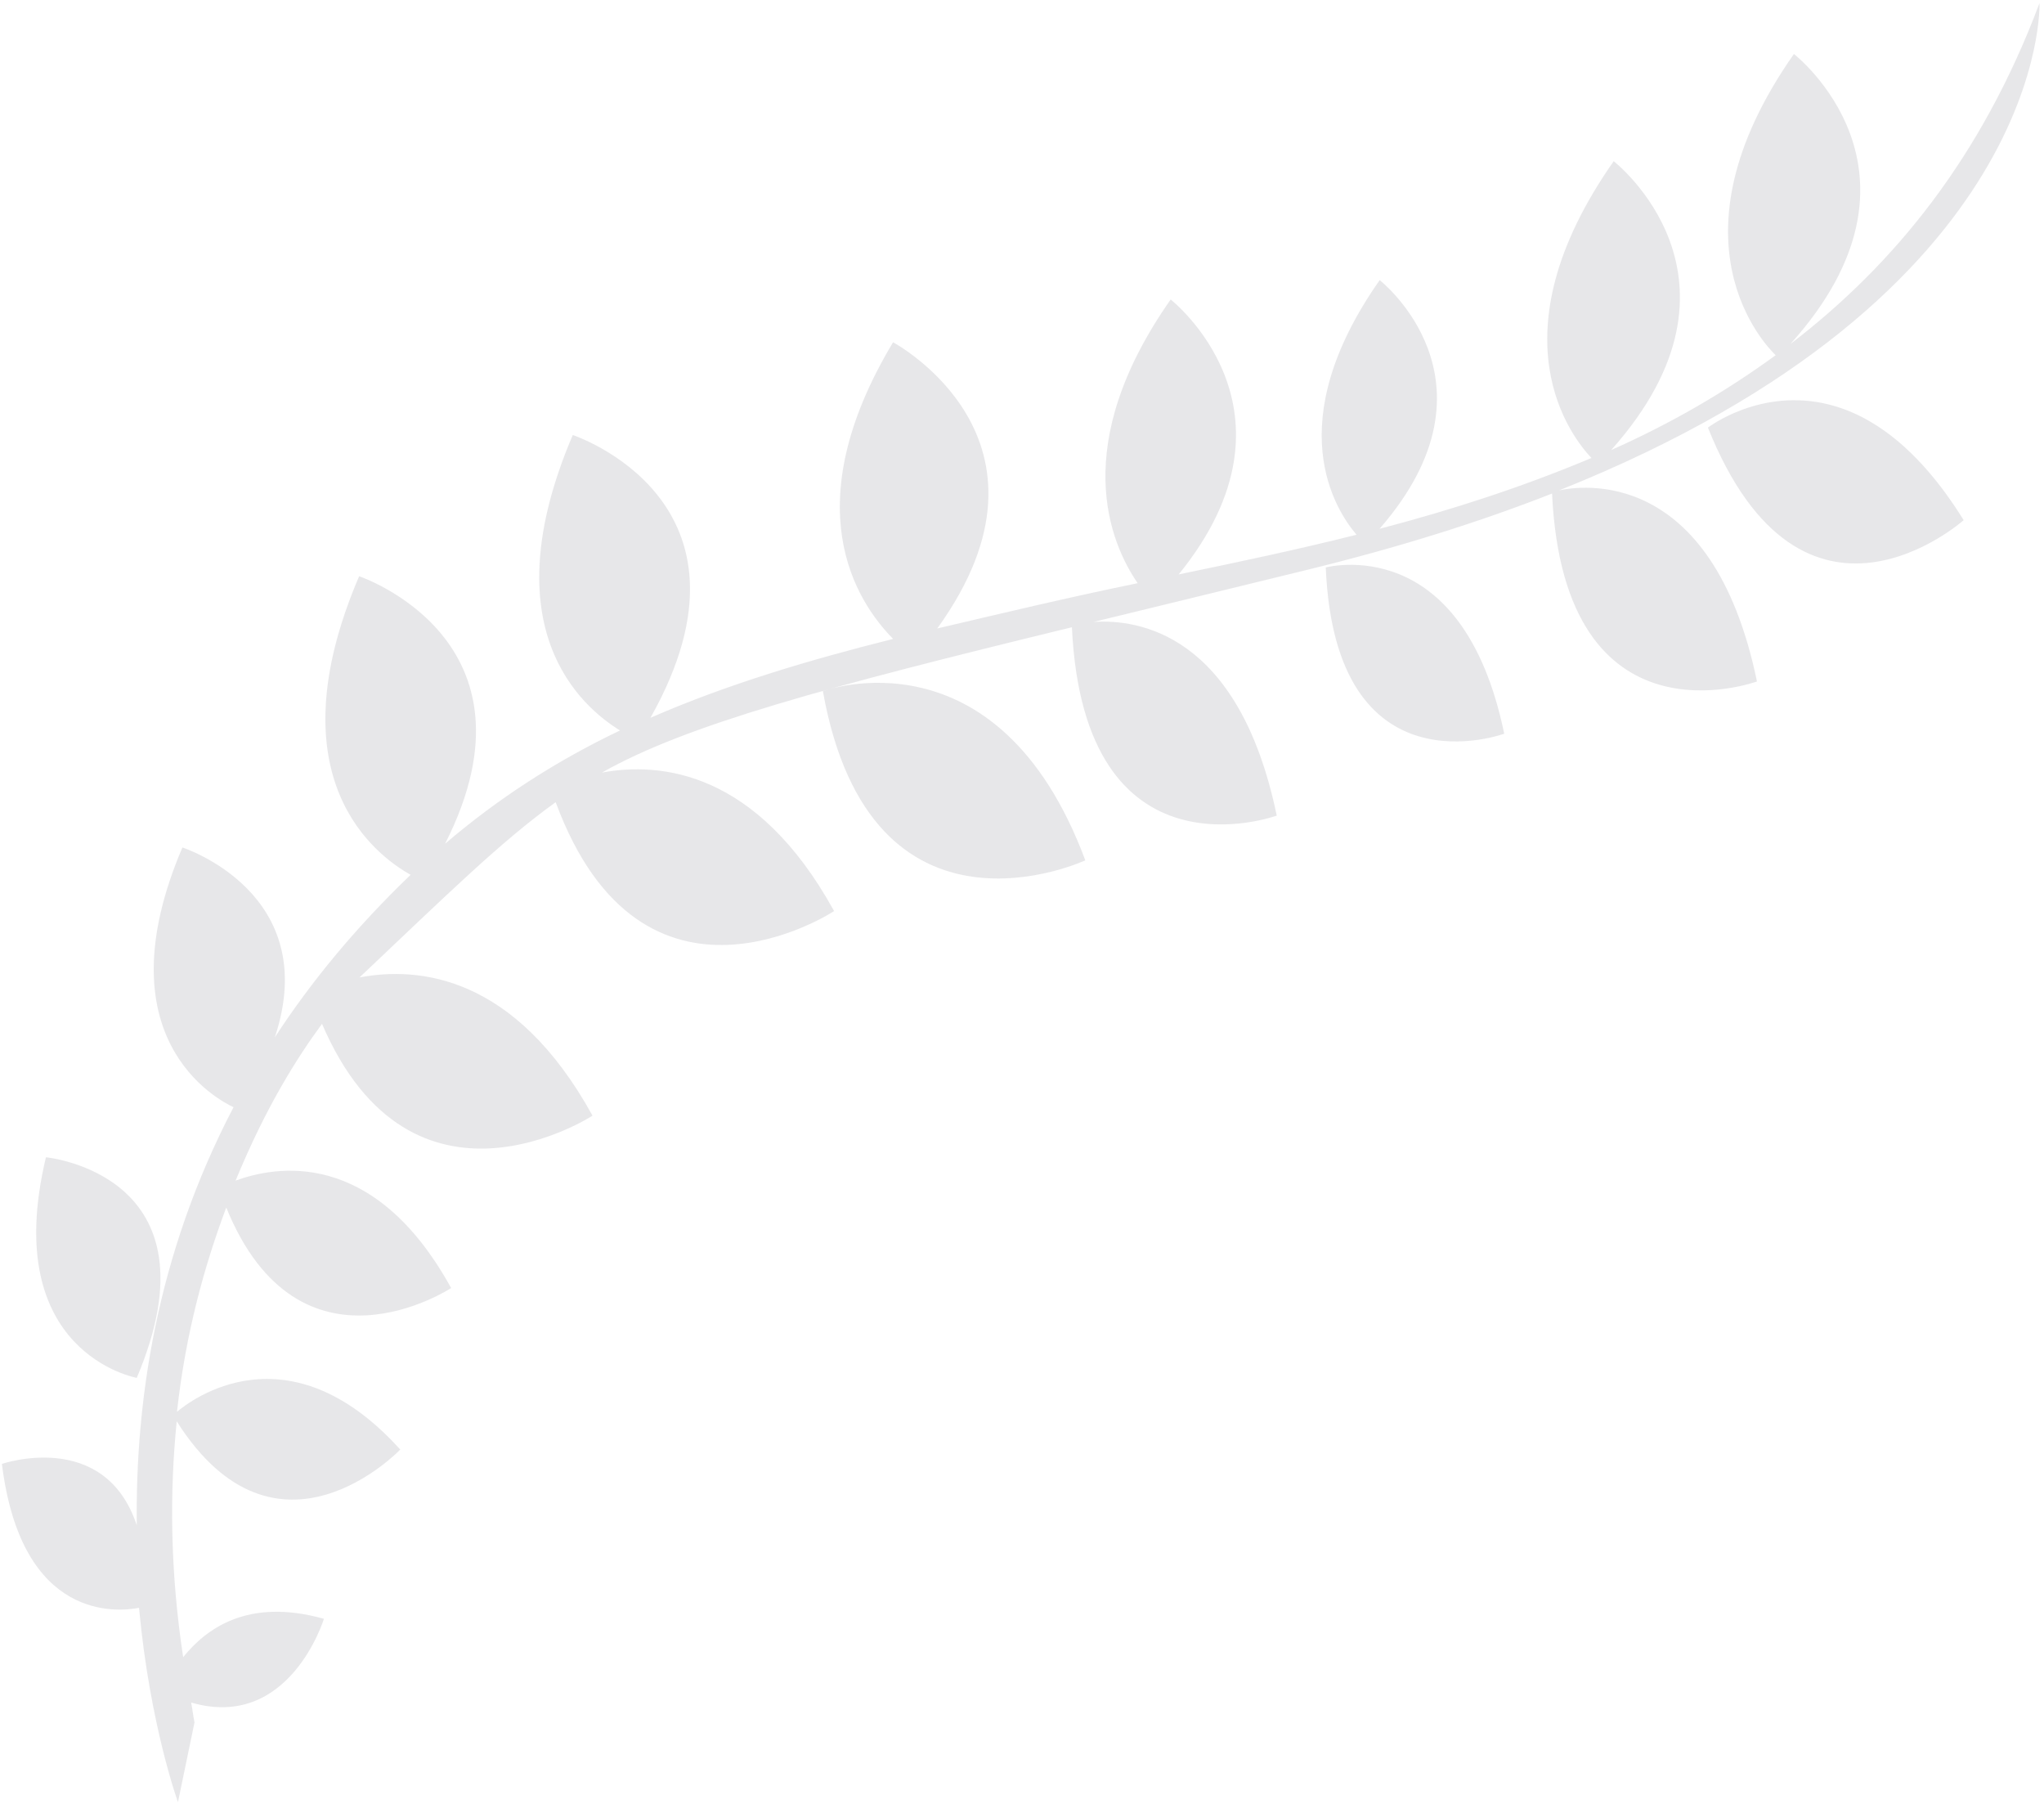 <svg width="298" height="263" viewBox="0 0 298 263" fill="none" xmlns="http://www.w3.org/2000/svg">
<path opacity="0.1" d="M297.347 0.448C288.894 22.942 276.197 38.519 261.032 50.141C283.631 25.01 261.54 7.871 261.54 7.871C242.461 35.068 257.457 50.407 258.879 51.777C251.402 57.227 243.404 61.825 234.903 65.596C257.224 40.563 235.266 23.497 235.266 23.497C217.302 49.103 229.303 63.888 232.021 66.756C222.146 70.914 211.805 74.288 201.128 77.079C219.943 55.504 201.146 40.832 201.146 40.832C186.515 61.688 194.659 74.284 197.773 77.946C189.233 80.09 180.562 81.928 171.841 83.729C191.304 59.786 170.674 43.656 170.674 43.656C155.791 64.873 161.815 79.113 165.865 85.009C155.984 87.025 146.326 89.341 136.645 91.606C156.6 63.974 130.203 49.891 130.203 49.891C115.885 73.733 124.731 87.574 130.214 93.129C117.91 96.212 105.928 99.777 94.833 104.627C112.642 73.006 83.507 63.41 83.507 63.41C71.457 91.594 84.768 103.003 90.392 106.477C81.171 110.867 72.635 116.359 64.891 122.988C79.97 93.242 52.358 83.993 52.358 83.993C39.688 113.6 54.916 124.738 59.864 127.515C51.84 135.215 45.319 143.134 40.067 151.205C47.09 130.124 26.594 123.532 26.594 123.532C14.705 151.361 31.712 160.295 34.047 161.389C22.65 183.182 19.741 204.583 19.938 222.322C15.262 208.228 0.279 213.382 0.279 213.382C3.135 236.514 17.299 234.933 20.268 234.36C21.856 251.453 25.946 262.688 25.946 262.688L28.357 251.058C28.147 250.068 28.069 249.15 27.867 248.168C42.226 252.339 47.224 235.963 47.224 235.963C36.069 232.832 30.005 237.468 26.703 241.553C24.794 228.991 24.722 217.537 25.764 207.178C40.364 230.178 58.354 211.291 58.354 211.291C41.941 193.125 27.672 204.206 25.802 205.789C27.07 194.289 29.803 184.515 32.985 176.013C43.678 202.272 65.773 187.748 65.773 187.748C54.408 167.113 39.959 170.027 34.347 172.091C38.822 161.216 43.396 154.063 46.946 149.239C60.079 179.775 86.384 162.622 86.384 162.622C75.036 142.022 60.905 140.87 52.415 142.472C65.217 130.359 73.011 122.683 81.012 116.928C93.693 151.232 121.606 132.8 121.606 132.8C110.324 112.317 96.273 111.049 87.769 112.61C100 105.667 120.368 100.165 156.276 91.429C158.057 129.198 186.138 118.882 186.138 118.882C180.601 92.179 165.782 90.227 159.432 90.655C169.629 88.183 176.723 86.441 190.316 83.124C203.978 79.791 215.875 76.027 226.278 71.94C228.059 109.709 256.152 99.329 256.152 99.329C249.601 67.707 230.22 70.847 227.306 71.478C298.832 42.912 297.347 0.448 297.347 0.448ZM266.723 58.981C256.653 56.414 249.004 62.331 249.004 62.331C262.798 96.774 286.288 75.819 286.288 75.819C279.662 65.139 272.763 60.522 266.723 58.981ZM204.007 83.702C198.27 81.37 193.287 82.713 193.287 82.713C194.683 116.028 219.303 106.946 219.303 106.946C216.224 92.081 209.744 86.032 204.007 83.702ZM134.292 100.254C126.311 98.372 119.971 100.749 119.971 100.749C126.983 139.977 158.231 125.405 158.231 125.405C151.84 108.278 142.263 102.132 134.292 100.254ZM6.697 168.689C-0.139 197.278 19.939 200.838 19.939 200.838C32.517 171.125 6.697 168.689 6.697 168.689Z" fill="#110C24"/>
</svg>
